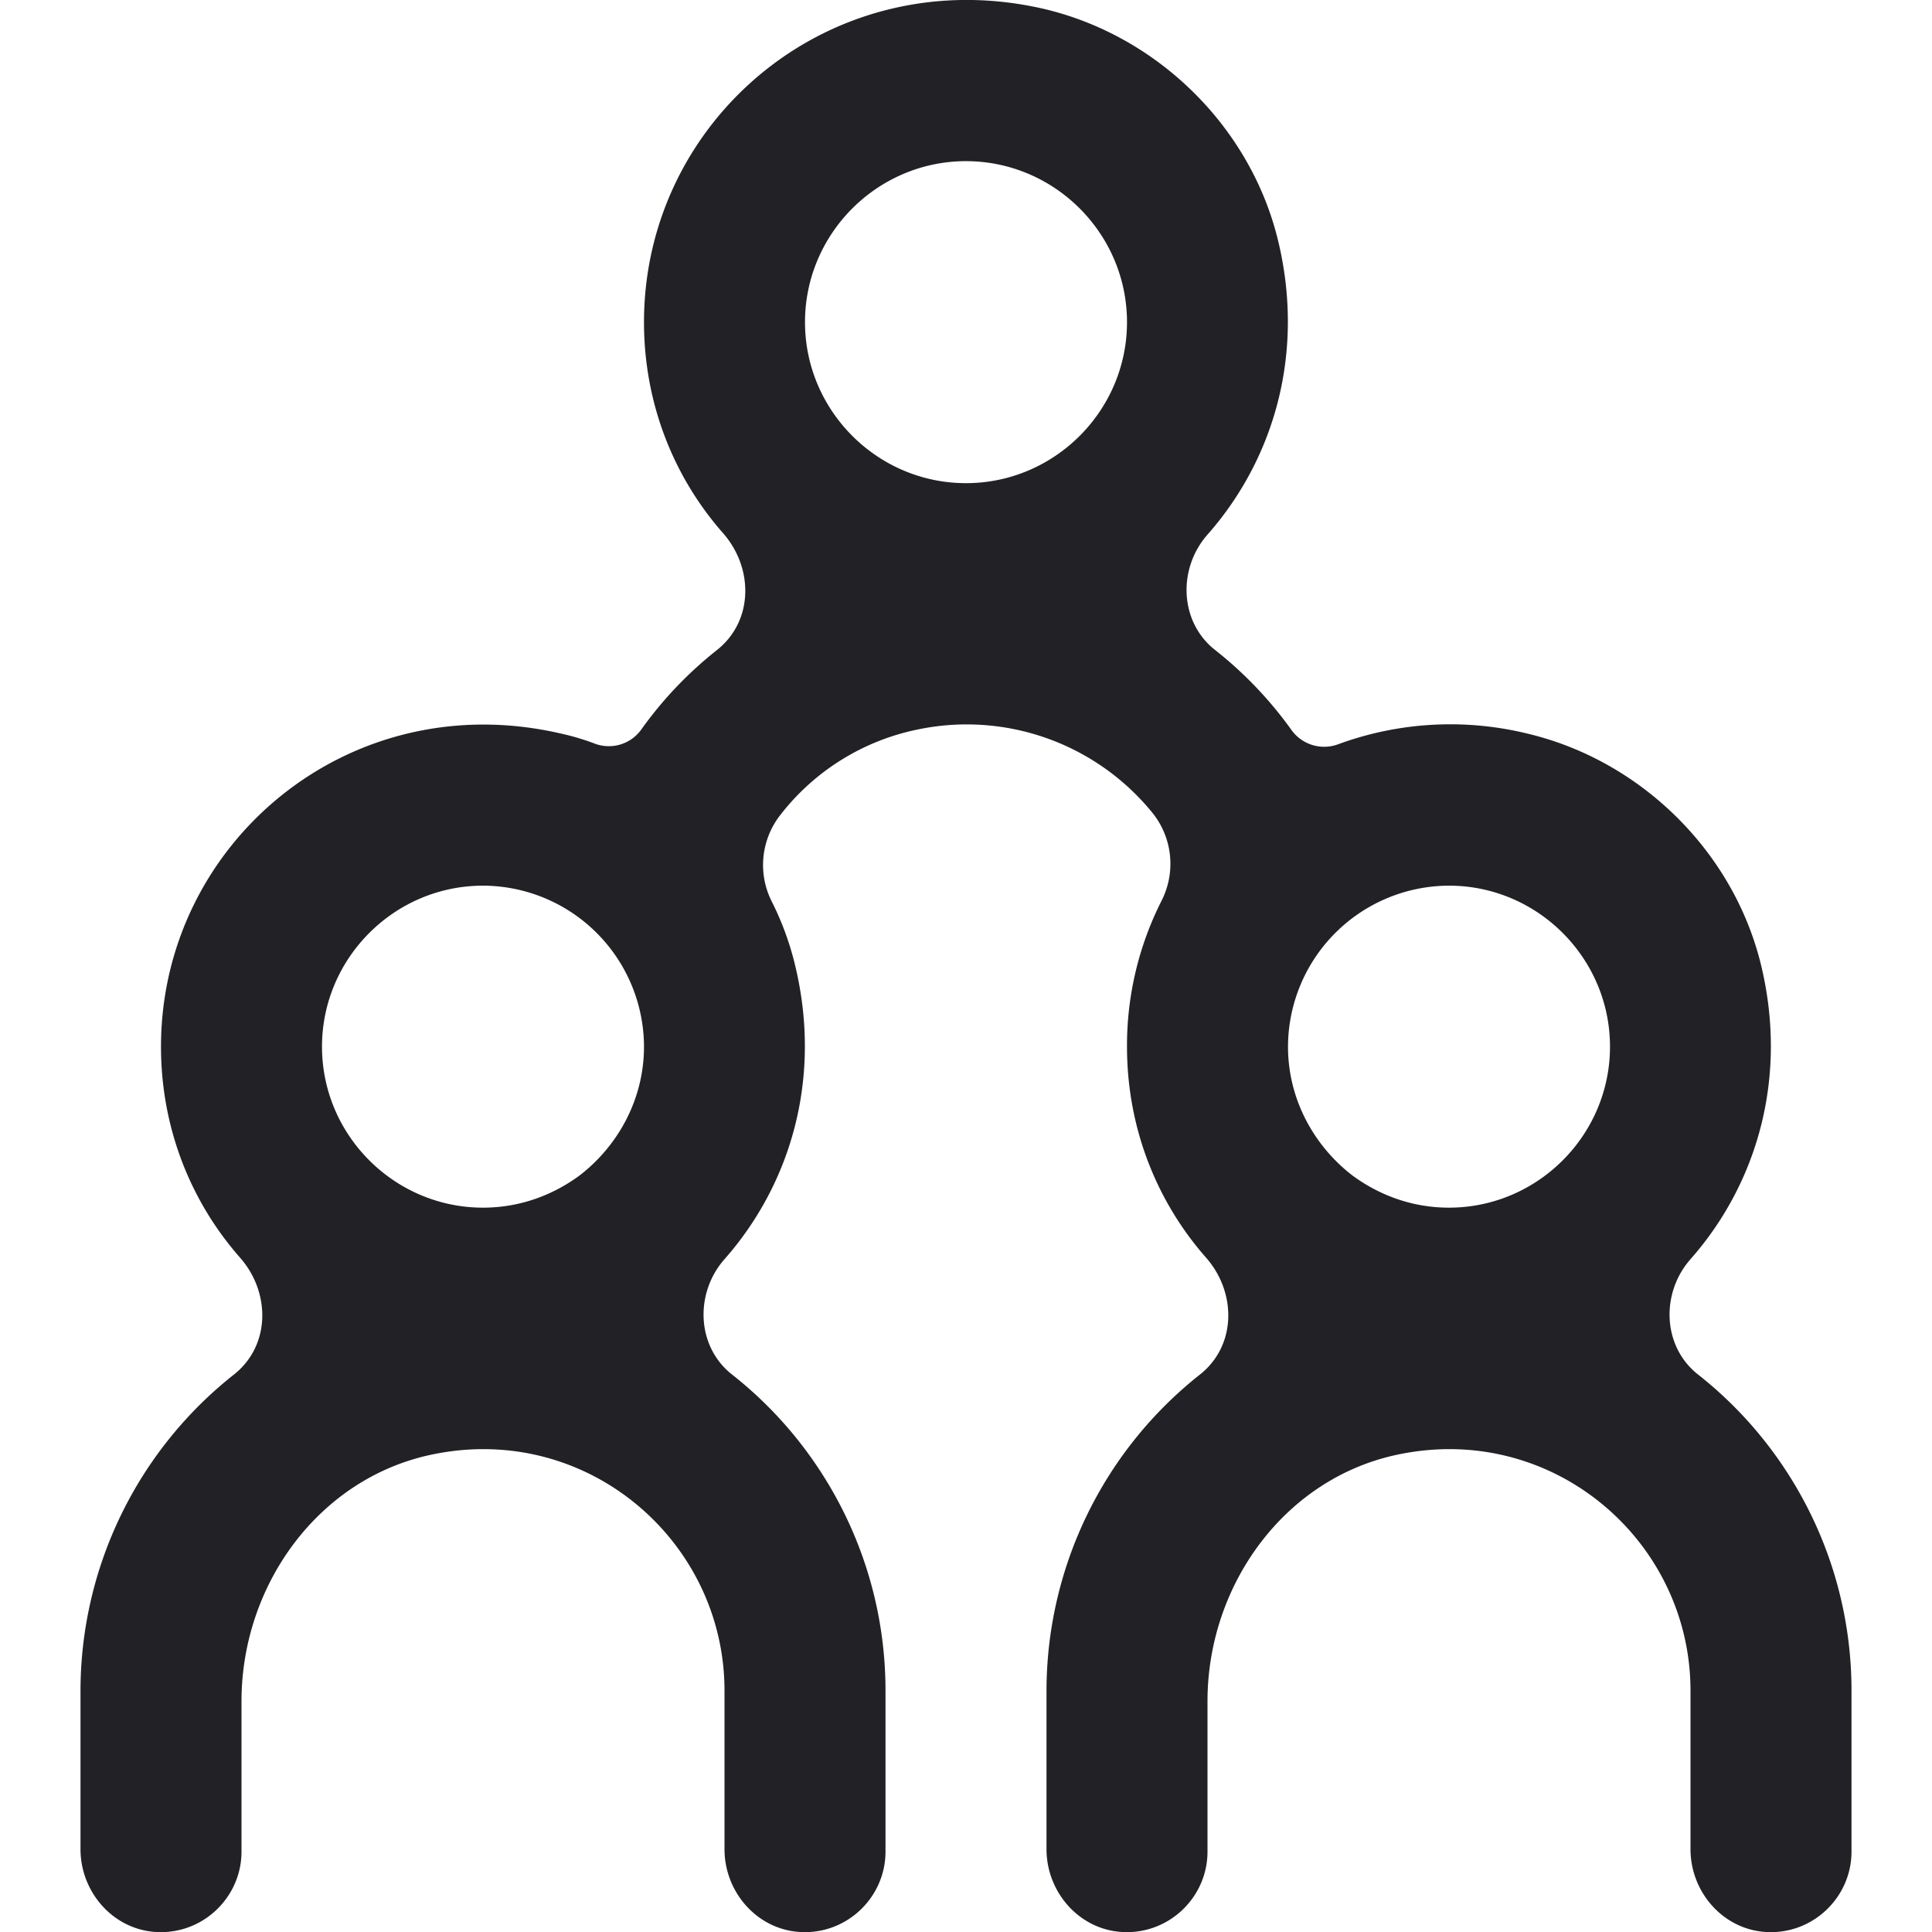 <svg xmlns="http://www.w3.org/2000/svg" width="24" height="24" viewBox="0 0 24 24"><path fill="#212126" d="M18 15.002c-.45 0-.86-.15-1.2-.4-.48-.37-.8-.95-.8-1.6a2.006 2.006 0 0 1 2-2c1.1 0 2 .9 2 2s-.9 2-2 2m-6-9c-1.1 0-2-.9-2-2s.9-2 2-2 2 .9 2 2-.9 2-2 2m-6 9c-1.1 0-2-.9-2-2s.9-2 2-2a2.006 2.006 0 0 1 2 2c0 .65-.32 1.23-.8 1.6-.34.25-.75.4-1.2.4m15.09 2.07c-.44-.35-.46-1.01-.09-1.43.83-.94 1.22-2.27.87-3.68-.35-1.4-1.5-2.52-2.9-2.85a4.037 4.037 0 0 0-2.343.132.5.5 0 0 1-.582-.173 4.886 4.886 0 0 0-.955-1c-.44-.35-.46-1.01-.09-1.43.83-.94 1.22-2.27.87-3.68-.35-1.4-1.5-2.52-2.9-2.85C10.34-.498 8 1.472 8 4.002c0 1.01.37 1.93.99 2.63.37.43.37 1.08-.08 1.44a4.85 4.85 0 0 0-.945.992.495.495 0 0 1-.578.173 2.985 2.985 0 0 0-.417-.124C4.34 8.502 2 10.472 2 13.002c0 1.01.37 1.93.99 2.63.37.43.37 1.08-.08 1.44A5.012 5.012 0 0 0 1 21.002v1.969c0 .519.384.975.9 1.026.594.058 1.1-.412 1.1-.995v-1.87c0-1.45.97-2.79 2.4-3.07 1.91-.38 3.6 1.09 3.6 2.94v1.969c0 .519.384.975.9 1.026.594.058 1.1-.412 1.1-.995v-2c0-1.59-.75-3.02-1.91-3.93-.44-.35-.46-1.01-.09-1.43.83-.94 1.22-2.27.87-3.68a3.64 3.64 0 0 0-.283-.763 1.007 1.007 0 0 1 .112-1.082A2.888 2.888 0 0 1 11.4 9.062a2.972 2.972 0 0 1 2.91 1.028c.255.31.301.742.119 1.1A3.98 3.98 0 0 0 14 13.002c0 1.01.37 1.93.99 2.63.37.43.37 1.08-.08 1.44a5.012 5.012 0 0 0-1.91 3.93v1.969c0 .519.384.975.9 1.026.594.058 1.1-.412 1.1-.995v-1.87c0-1.45.97-2.79 2.4-3.07 1.91-.38 3.6 1.09 3.6 2.94v1.969c0 .519.384.975.9 1.026.594.058 1.1-.412 1.1-.995v-2c0-1.59-.75-3.02-1.91-3.93"/></svg>